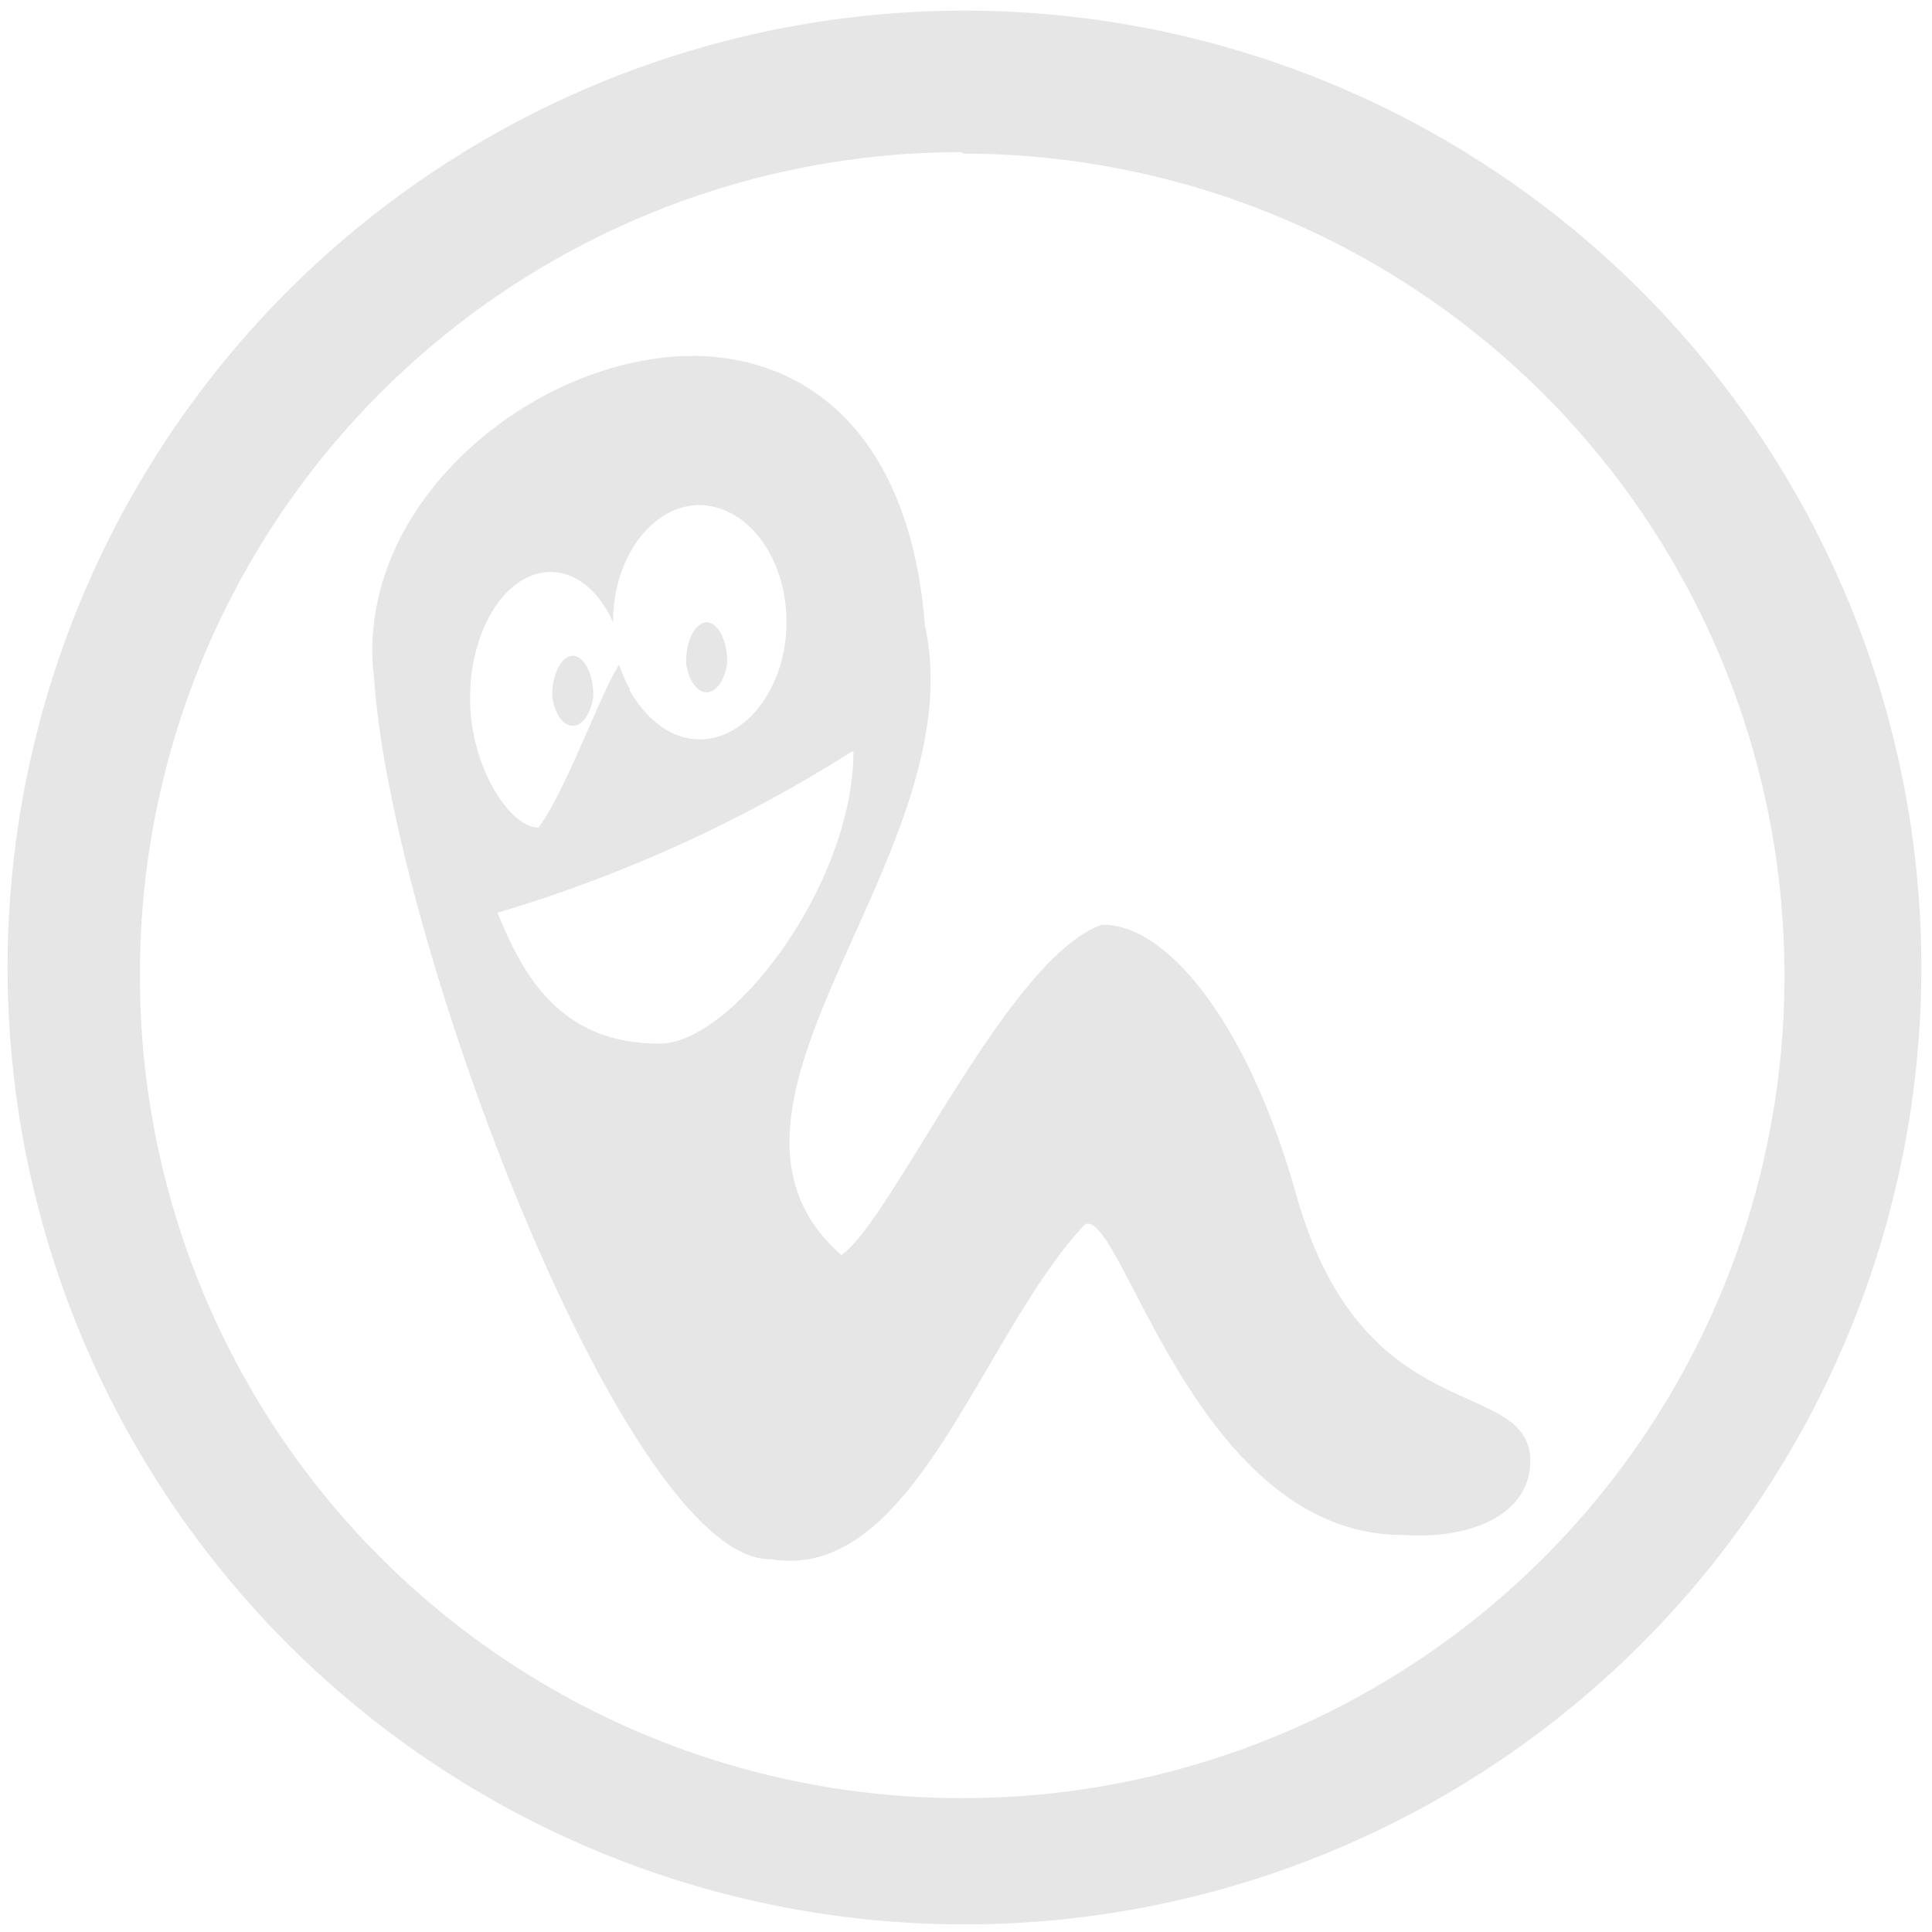 <svg xmlns="http://www.w3.org/2000/svg" width="48" height="48" viewBox="0 0 12.7 12.7"><path d="M6.34.07a6.29 6.29 0 0 0-6.29 6.3 6.29 6.29 0 0 0 6.3 6.28 6.29 6.29 0 0 0 6.28-6.29A6.29 6.29 0 0 0 6.34.07zm-.01.94a5.4 5.4 0 0 1 5.4 5.4 5.4 5.4 0 0 1-5.4 5.41 5.4 5.4 0 0 1-5.41-5.4A5.4 5.4 0 0 1 6.32 1zM4.59 2.34c-1.06-.02-2.28.97-2.13 2.13.12 1.72 1.66 5.8 2.61 5.78.94.15 1.37-1.46 2.06-2.2.24-.13.72 2.04 2.09 2.04.41.03.83-.11.84-.48 0-.58-1.1-.18-1.54-1.76-.34-1.2-.89-1.79-1.28-1.77-.62.22-1.38 1.95-1.71 2.17-1.11-.98.88-2.63.55-4.14-.1-1.25-.76-1.75-1.49-1.77zm0 .98c.32 0 .58.34.58.77 0 .42-.26.77-.57.77-.19 0-.35-.13-.46-.32V4.53a.88.88 0 0 1-.07-.16c-.12.18-.35.83-.53 1.07-.19 0-.45-.4-.45-.85 0-.46.24-.83.53-.83.17 0 .32.13.41.33 0-.43.26-.77.57-.77zm.06.77a.14.26 0 0 0-.14.27.14.26 0 0 0 .27 0 .14.26 0 0 0-.13-.27zm-.88.22a.14.26 0 0 0-.14.27.14.26 0 0 0 .27 0 .14.26 0 0 0-.13-.27zm1.84.63c0 .87-.8 1.93-1.28 1.92-.68 0-.91-.5-1.06-.86A9.3 9.3 0 0 0 5.6 4.94z" fill="#e6e6e6"/></svg>